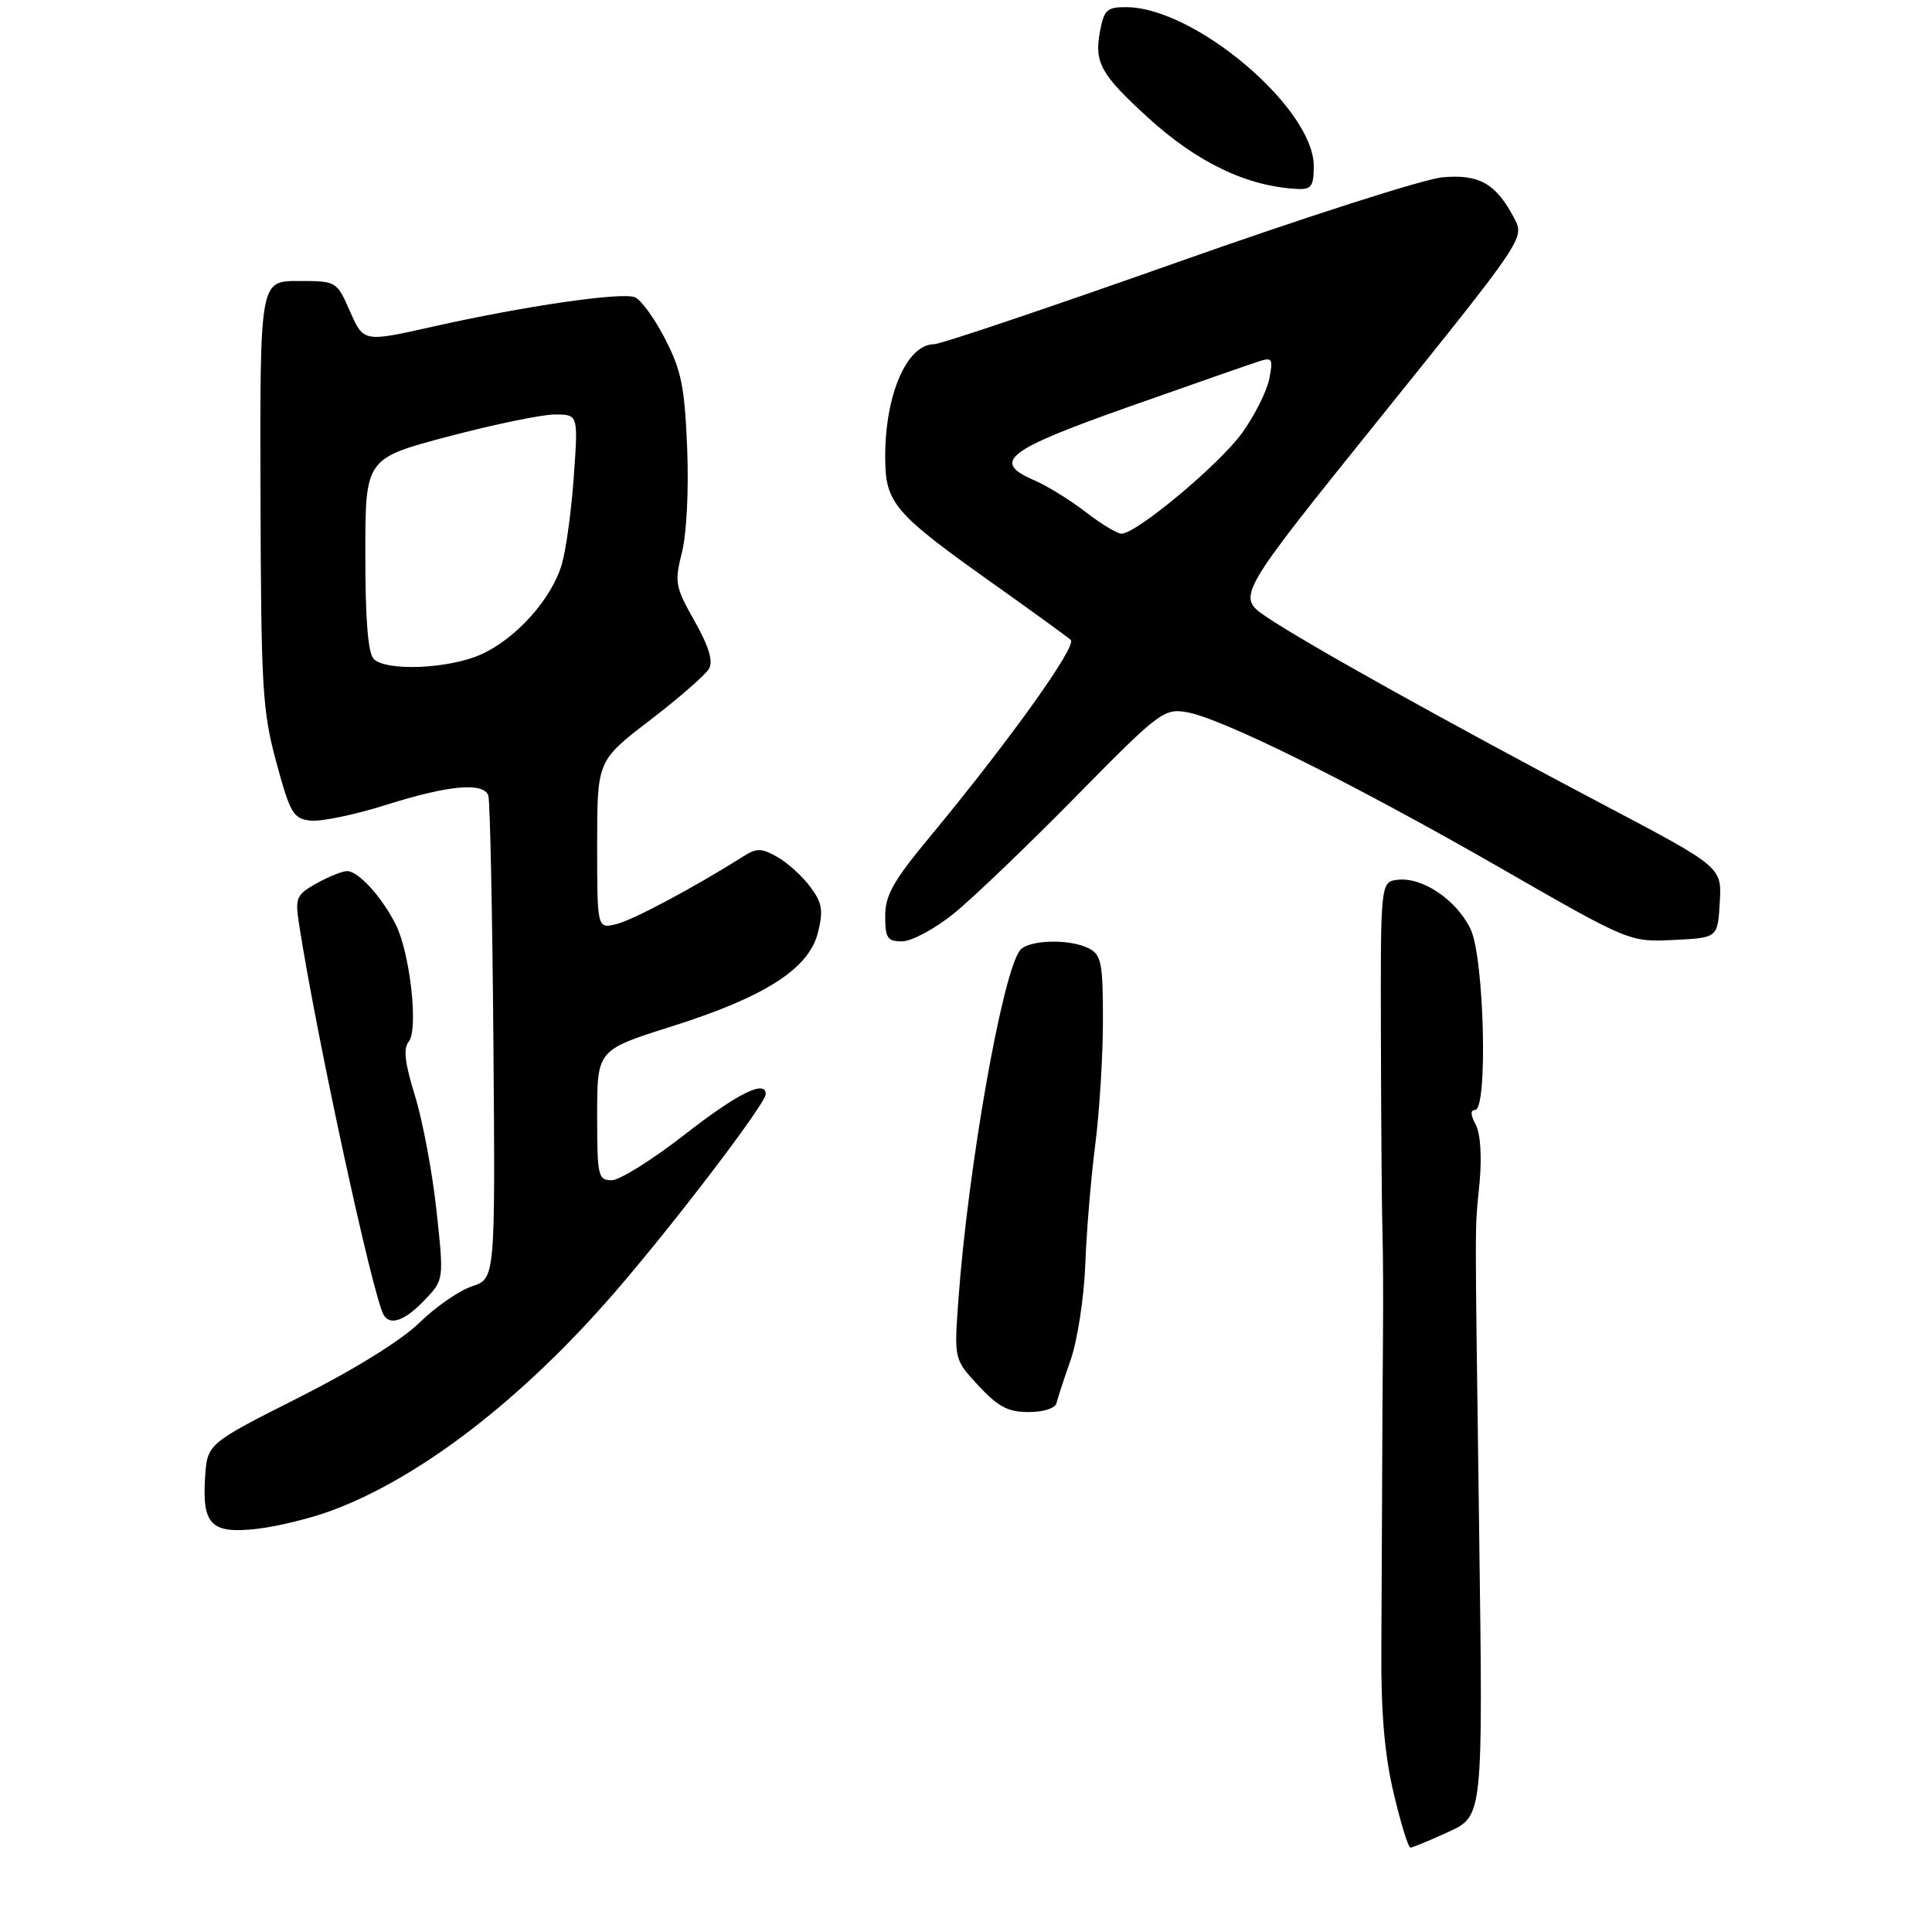 <?xml version="1.0" encoding="UTF-8" standalone="no"?>
<!DOCTYPE svg PUBLIC "-//W3C//DTD SVG 1.1//EN" "http://www.w3.org/Graphics/SVG/1.1/DTD/svg11.dtd" >
<svg xmlns="http://www.w3.org/2000/svg" xmlns:xlink="http://www.w3.org/1999/xlink" version="1.1" viewBox="0 0 275 273">
 <g >
 <path fill="currentColor"
d=" M 206.20 260.75 C 211.09 258.50 211.09 258.50 210.55 218.50 C 209.91 170.49 209.90 175.81 210.60 168.34 C 210.94 164.59 210.73 161.36 210.05 160.09 C 209.31 158.70 209.28 158.00 209.96 158.00 C 211.80 158.00 211.27 136.37 209.33 132.28 C 207.37 128.15 202.53 124.85 199.00 125.23 C 196.50 125.50 196.50 125.50 196.56 148.00 C 196.59 160.38 196.69 172.75 196.78 175.50 C 196.87 178.25 196.90 185.11 196.85 190.75 C 196.80 196.39 196.74 205.84 196.73 211.75 C 196.71 217.66 196.66 228.12 196.62 235.00 C 196.57 243.84 197.08 249.77 198.37 255.25 C 199.38 259.51 200.45 263.00 200.76 263.00 C 201.06 263.00 203.51 261.99 206.20 260.75 Z  M 47.32 214.98 C 59.90 210.28 74.32 199.16 87.39 184.09 C 95.85 174.34 108.98 157.11 108.99 155.75 C 109.01 153.63 104.94 155.66 97.46 161.50 C 92.88 165.07 88.21 168.00 87.07 168.00 C 85.13 168.00 85.00 167.44 85.00 158.73 C 85.00 149.46 85.00 149.46 95.53 146.13 C 108.90 141.91 115.15 137.90 116.43 132.73 C 117.21 129.58 117.03 128.51 115.33 126.23 C 114.22 124.73 112.12 122.83 110.67 122.00 C 108.37 120.70 107.73 120.69 105.76 121.93 C 98.76 126.35 90.15 130.94 87.75 131.54 C 85.00 132.22 85.00 132.22 85.00 120.25 C 85.00 108.28 85.00 108.28 92.52 102.52 C 96.65 99.35 100.43 96.05 100.92 95.19 C 101.53 94.09 100.90 92.02 98.86 88.40 C 96.11 83.53 95.99 82.91 97.07 78.62 C 97.74 75.97 98.05 69.71 97.81 63.77 C 97.45 55.03 96.98 52.71 94.65 48.20 C 93.15 45.29 91.22 42.64 90.36 42.31 C 88.42 41.56 74.68 43.56 61.63 46.49 C 51.76 48.71 51.76 48.71 49.83 44.35 C 47.91 40.00 47.91 40.00 42.45 40.00 C 37.00 40.00 37.00 40.00 37.08 70.25 C 37.16 98.00 37.34 101.16 39.33 108.50 C 41.31 115.80 41.74 116.53 44.19 116.81 C 45.68 116.98 50.54 115.97 55.00 114.56 C 63.86 111.76 68.82 111.31 69.51 113.25 C 69.75 113.94 70.08 129.69 70.23 148.26 C 70.50 182.01 70.50 182.01 67.19 183.10 C 65.37 183.70 61.99 186.04 59.69 188.29 C 57.12 190.80 50.46 194.93 42.50 198.95 C 29.50 205.51 29.50 205.51 29.19 210.33 C 28.76 217.09 30.09 218.38 36.70 217.61 C 39.59 217.27 44.37 216.09 47.32 214.98 Z  M 150.37 199.75 C 150.54 199.06 151.46 196.25 152.42 193.50 C 153.37 190.75 154.30 184.68 154.48 180.00 C 154.65 175.32 155.29 167.68 155.89 163.00 C 156.49 158.32 156.99 150.35 156.99 145.29 C 157.00 137.19 156.76 135.94 155.07 135.04 C 152.40 133.61 146.46 133.74 145.21 135.25 C 142.71 138.27 137.80 166.08 136.42 185.00 C 135.80 193.50 135.80 193.50 139.28 197.25 C 142.08 200.26 143.49 201.00 146.42 201.00 C 148.50 201.00 150.19 200.47 150.37 199.75 Z  M 60.41 185.09 C 63.20 182.18 63.20 182.18 62.12 172.25 C 61.53 166.79 60.15 159.46 59.06 155.96 C 57.62 151.31 57.38 149.25 58.17 148.29 C 59.59 146.58 58.38 135.66 56.31 131.56 C 54.33 127.65 51.01 124.00 49.41 124.00 C 48.72 124.00 46.76 124.79 45.05 125.75 C 42.17 127.37 41.99 127.79 42.56 131.50 C 44.99 147.29 53.11 184.75 54.63 187.21 C 55.57 188.74 57.65 187.97 60.41 185.09 Z  M 135.66 130.12 C 138.32 127.99 146.12 120.52 153.00 113.53 C 164.91 101.41 165.65 100.84 168.83 101.36 C 173.76 102.16 192.43 111.42 213.41 123.46 C 231.93 134.10 231.93 134.10 238.22 133.80 C 244.50 133.50 244.50 133.50 244.79 128.46 C 245.09 123.43 245.09 123.43 228.29 114.57 C 206.25 102.95 185.55 91.41 180.25 87.80 C 175.99 84.90 175.99 84.90 196.50 59.41 C 216.78 34.22 217.00 33.89 215.61 31.21 C 212.99 26.15 210.59 24.76 205.31 25.24 C 202.66 25.48 185.68 30.93 167.56 37.34 C 149.44 43.75 133.87 49.00 132.96 49.00 C 129.11 49.00 126.00 56.12 126.00 64.95 C 126.00 71.69 127.10 72.96 142.00 83.53 C 147.22 87.24 151.91 90.64 152.41 91.09 C 153.34 91.94 143.65 105.49 132.33 119.15 C 127.14 125.41 126.00 127.44 126.00 130.40 C 126.00 133.54 126.31 134.00 128.41 134.00 C 129.74 134.00 133.00 132.25 135.66 130.12 Z  M 187.00 23.63 C 187.00 15.42 170.12 1.09 160.36 1.02 C 157.56 1.00 157.15 1.38 156.57 4.49 C 155.74 8.91 156.67 10.58 163.37 16.71 C 170.44 23.17 177.58 26.57 184.75 26.90 C 186.66 26.98 187.00 26.49 187.00 23.63 Z  M 53.20 93.80 C 52.38 92.98 52.00 88.23 52.00 78.93 C 52.00 65.26 52.00 65.26 63.82 62.13 C 70.33 60.41 77.14 59.00 78.97 59.00 C 82.30 59.00 82.30 59.00 81.68 67.75 C 81.35 72.56 80.58 78.20 79.98 80.28 C 78.55 85.22 73.52 90.86 68.51 93.14 C 63.95 95.21 55.00 95.60 53.20 93.80 Z  M 154.50 72.86 C 152.30 71.16 149.01 69.13 147.18 68.35 C 141.07 65.71 143.22 64.07 160.86 57.84 C 169.85 54.66 178.13 51.78 179.25 51.42 C 181.10 50.83 181.23 51.08 180.66 53.96 C 180.31 55.71 178.58 59.15 176.82 61.60 C 173.61 66.08 161.70 76.02 159.62 75.97 C 159.00 75.96 156.70 74.56 154.50 72.86 Z "/>
</g>
</svg>